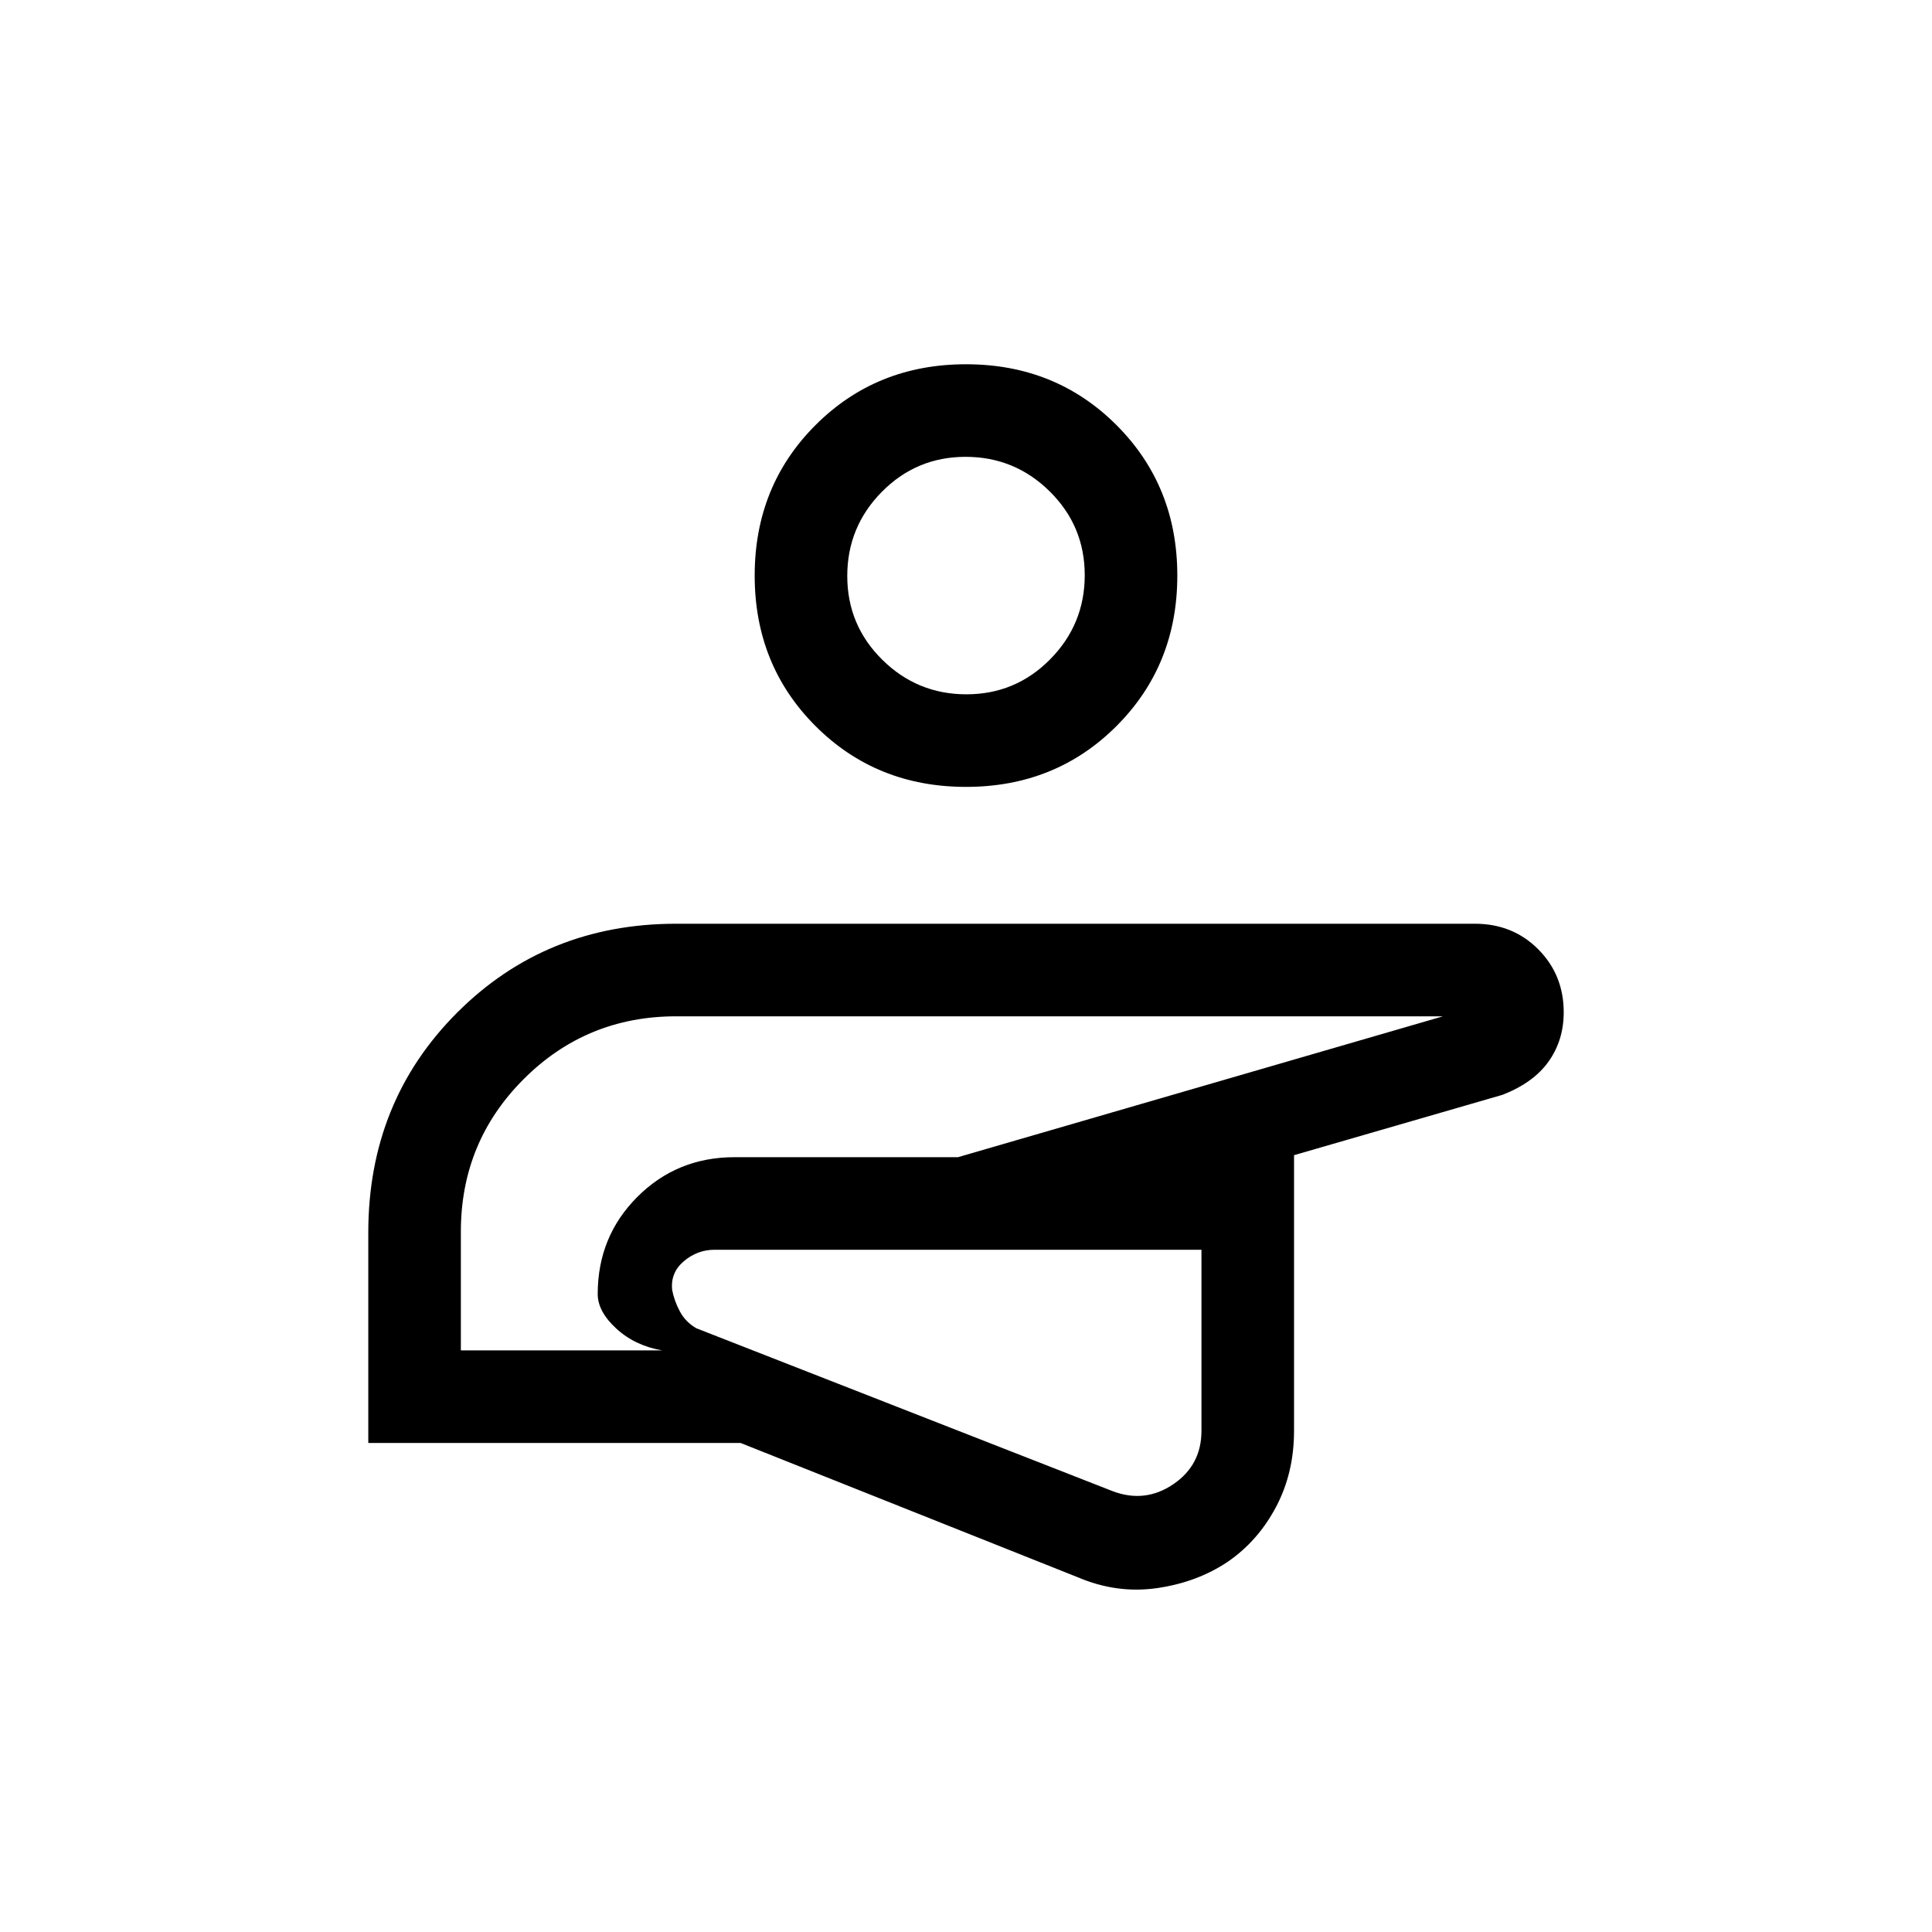 <svg xmlns="http://www.w3.org/2000/svg" height="20" viewBox="0 96 960 960" width="20"><path d="M471 733Zm-288 80V708.49q0-65.17 44.16-109.33T336 555h396.848q18.866 0 31.509 12.711T777 599q0 13.875-7.5 24.438Q762 634 746.615 640L643 670v137q0 20.873-8.939 37.77-8.94 16.897-23.943 27.23-15.266 10.25-35.192 13.125Q555 888 535.593 879.756L368 813H183Zm414-96H355q-8.467 0-15.2 5.692-6.733 5.693-5.8 14.308 1 5.312 3.8 10.594 2.8 5.281 8.2 8.406l207 81q16 6 30-3.5t14-26.5v-90Zm-368 50h100q-13.5-2.333-22.75-10.825Q297 747.684 297 739q0-28.579 19.711-48.289Q336.421 671 365 671h111l241-70h.222H336q-44.583 0-75.792 31.208Q229 663.417 229 708v59Zm251-280q-44.55 0-74.775-30.225Q375 426.55 375 382q0-44.55 30.225-74.775Q435.45 277 480 277q44.55 0 74.775 30.225Q585 337.45 585 382q0 44.55-30.225 74.775Q524.55 487 480 487Zm.212-46q24.426 0 41.607-17.394Q539 406.213 539 381.788q0-24.426-17.394-41.607Q504.213 323 479.788 323q-24.426 0-41.607 17.394Q421 357.787 421 382.212q0 24.426 17.394 41.607Q455.787 441 480.212 441ZM471 733Zm9-351Z"/></svg>